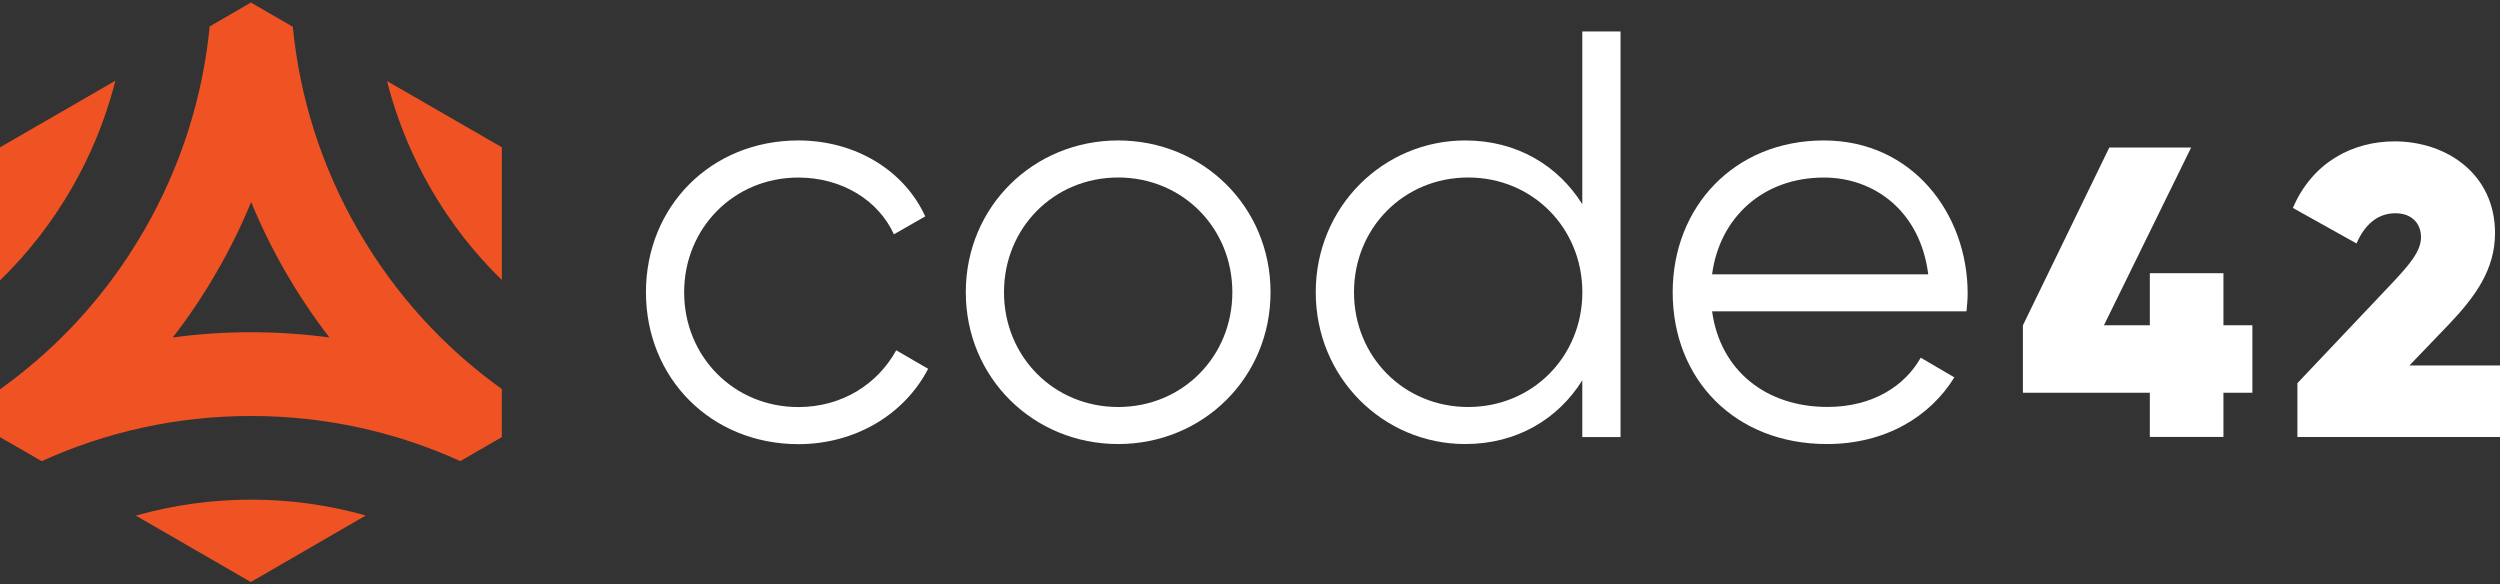 <?xml version="1.0"?>
<svg viewBox="0 0 432 101" version="1.1" xmlns="http://www.w3.org/2000/svg" xmlns:xlink="http://www.w3.org/1999/xlink" width="432" height="101"><rect x="0" y="0" width="432" height="101" fill="#333333" stroke="none"/> <style> .logo-text { fill: #FFFFFF; } </style> <g fill-rule="nonzero"> <g class="logo-text" transform="translate(349, 24)"> <polygon points="40.21 43.86 35.21 43.86 35.21 51.5 22.49 51.5 22.49 43.86 0.56 43.86 0.56 32.21 15.49 1.49 29.63 1.49 14.56 32.21 22.49 32.21 22.49 23.21 35.21 23.21 35.21 32.21 40.21 32.21"></polygon> <path d="M47.99,42.21 L64.56,24.71 C67.35,21.71 69.35,19.42 69.35,16.99 C69.35,14.63 67.78,12.85 64.92,12.85 C61.78,12.85 59.56,14.92 58.21,18.07 L47.21,11.93 C50.57,4.07 57.5,0.43 64.78,0.43 C73.78,0.43 82.14,6.07 82.14,16.29 C82.14,22.58 78.71,27.29 74.14,32.08 L67.35,39.15 L83,39.15 L83,51.51 L47.99,51.51 L47.99,42.21 Z" id="Path"></path> </g> <g class="logo-text" transform="translate(111, 5)"> <path d="M0.62,45.5 C0.62,30.68 11.84,19.27 26.95,19.27 C36.86,19.27 45.27,24.48 48.88,32.39 L43.47,35.49 C40.77,29.58 34.46,25.68 26.95,25.68 C15.84,25.68 7.22,34.39 7.22,45.51 C7.22,56.63 15.83,65.34 26.95,65.34 C34.56,65.34 40.67,61.34 43.87,55.53 L49.38,58.73 C45.28,66.64 36.76,71.75 26.95,71.75 C11.84,71.73 0.62,60.32 0.62,45.5 Z" id="Path"></path> <path d="M55.89,45.5 C55.89,30.68 67.61,19.27 82.22,19.27 C96.84,19.27 108.55,30.69 108.55,45.5 C108.55,60.31 96.83,71.73 82.22,71.73 C67.61,71.73 55.89,60.32 55.89,45.5 Z M101.95,45.5 C101.95,34.39 93.34,25.67 82.22,25.67 C71.11,25.67 62.49,34.38 62.49,45.5 C62.49,56.62 71.1,65.33 82.22,65.33 C93.34,65.33 101.95,56.61 101.95,45.5 Z" id="Shape"></path> <path d="M169.03,0.44 L169.03,70.53 L162.42,70.53 L162.42,60.72 C158.22,67.43 151.1,71.73 142.19,71.73 C128.07,71.73 116.36,60.31 116.36,45.5 C116.36,30.69 128.08,19.27 142.19,19.27 C151.1,19.27 158.21,23.58 162.42,30.28 L162.42,0.44 L169.03,0.44 Z M162.43,45.5 C162.43,34.39 153.82,25.67 142.7,25.67 C131.59,25.67 122.97,34.38 122.97,45.5 C122.97,56.62 131.58,65.33 142.7,65.33 C153.82,65.33 162.43,56.61 162.43,45.5 Z" id="Shape"></path> <path d="M229.01,45.7 C229.01,46.7 228.91,47.8 228.81,48.8 L184.85,48.8 C186.25,59.01 194.16,65.32 204.78,65.32 C212.69,65.32 218.2,61.61 220.9,56.81 L226.71,60.21 C222.51,67.02 214.79,71.73 204.68,71.73 C188.86,71.73 178.04,60.62 178.04,45.5 C178.04,30.78 188.65,19.27 204.17,19.27 C219.5,19.27 229.01,31.98 229.01,45.7 Z M184.85,42.4 L222.2,42.4 C220.8,31.39 212.79,25.68 204.18,25.68 C193.66,25.67 186.15,32.58 184.85,42.4 Z" id="Shape"></path> </g> <path d="M43.38,86.34 C50.25,86.34 56.9,87.29 63.2,89.08 C58.81,91.63 43.34,100.57 43.34,100.57 C43.34,100.57 29.01,92.3 23.48,89.1 C29.82,87.3 36.49,86.34 43.38,86.34 Z M19.62,15.15 C19.73,14.75 19.83,14.35 19.93,13.95 C15.64,16.43 0,25.46 0,25.46 C0,25.46 0,43.46 0,48.45 C4.73,43.86 8.91,38.55 12.36,32.57 C15.6,26.97 18,21.12 19.62,15.15 Z M86.71,67.22 C86.72,70.57 86.72,75.53 86.72,75.53 C86.72,75.53 81.96,78.28 79.54,79.68 C68.52,74.67 56.28,71.88 43.38,71.88 C30.48,71.88 18.23,74.67 7.21,79.69 C4.56,78.16 -7.10542736e-15,75.54 -7.10542736e-15,75.54 C-7.10542736e-15,75.54 -7.10542736e-15,71.05 -7.10542736e-15,67.27 C8.56,61.17 16.13,53.43 22.2,44.19 C23.13,42.77 24.03,41.31 24.9,39.82 C31.35,28.64 35.06,16.63 36.23,4.57 C38.54,3.23 43.36,0.44 43.36,0.44 C43.36,0.44 48.33,3.32 50.6,4.63 C51.77,16.68 55.47,28.68 61.92,39.84 C68.35,50.99 76.88,60.19 86.71,67.22 Z M56.93,58.32 C54.18,54.77 51.66,51.01 49.38,47.06 C49.35,47.01 49.32,46.96 49.3,46.92 C47.04,43 45.08,38.99 43.4,34.91 C41.7,39.04 39.7,43.1 37.42,47.04 C35.14,50.99 32.61,54.76 29.85,58.32 C34.26,57.71 38.79,57.41 43.38,57.41 C47.98,57.41 52.51,57.72 56.93,58.32 Z M66.88,14.01 C67.11,14.93 67.36,15.85 67.64,16.77 C69.24,22.19 71.5,27.49 74.44,32.59 C77.87,38.54 82.02,43.82 86.72,48.38 C86.72,41.82 86.72,25.45 86.72,25.45 C86.72,25.45 71.07,16.43 66.88,14.01 Z" id="Shape" fill="#F05323"></path> </g> </svg> 